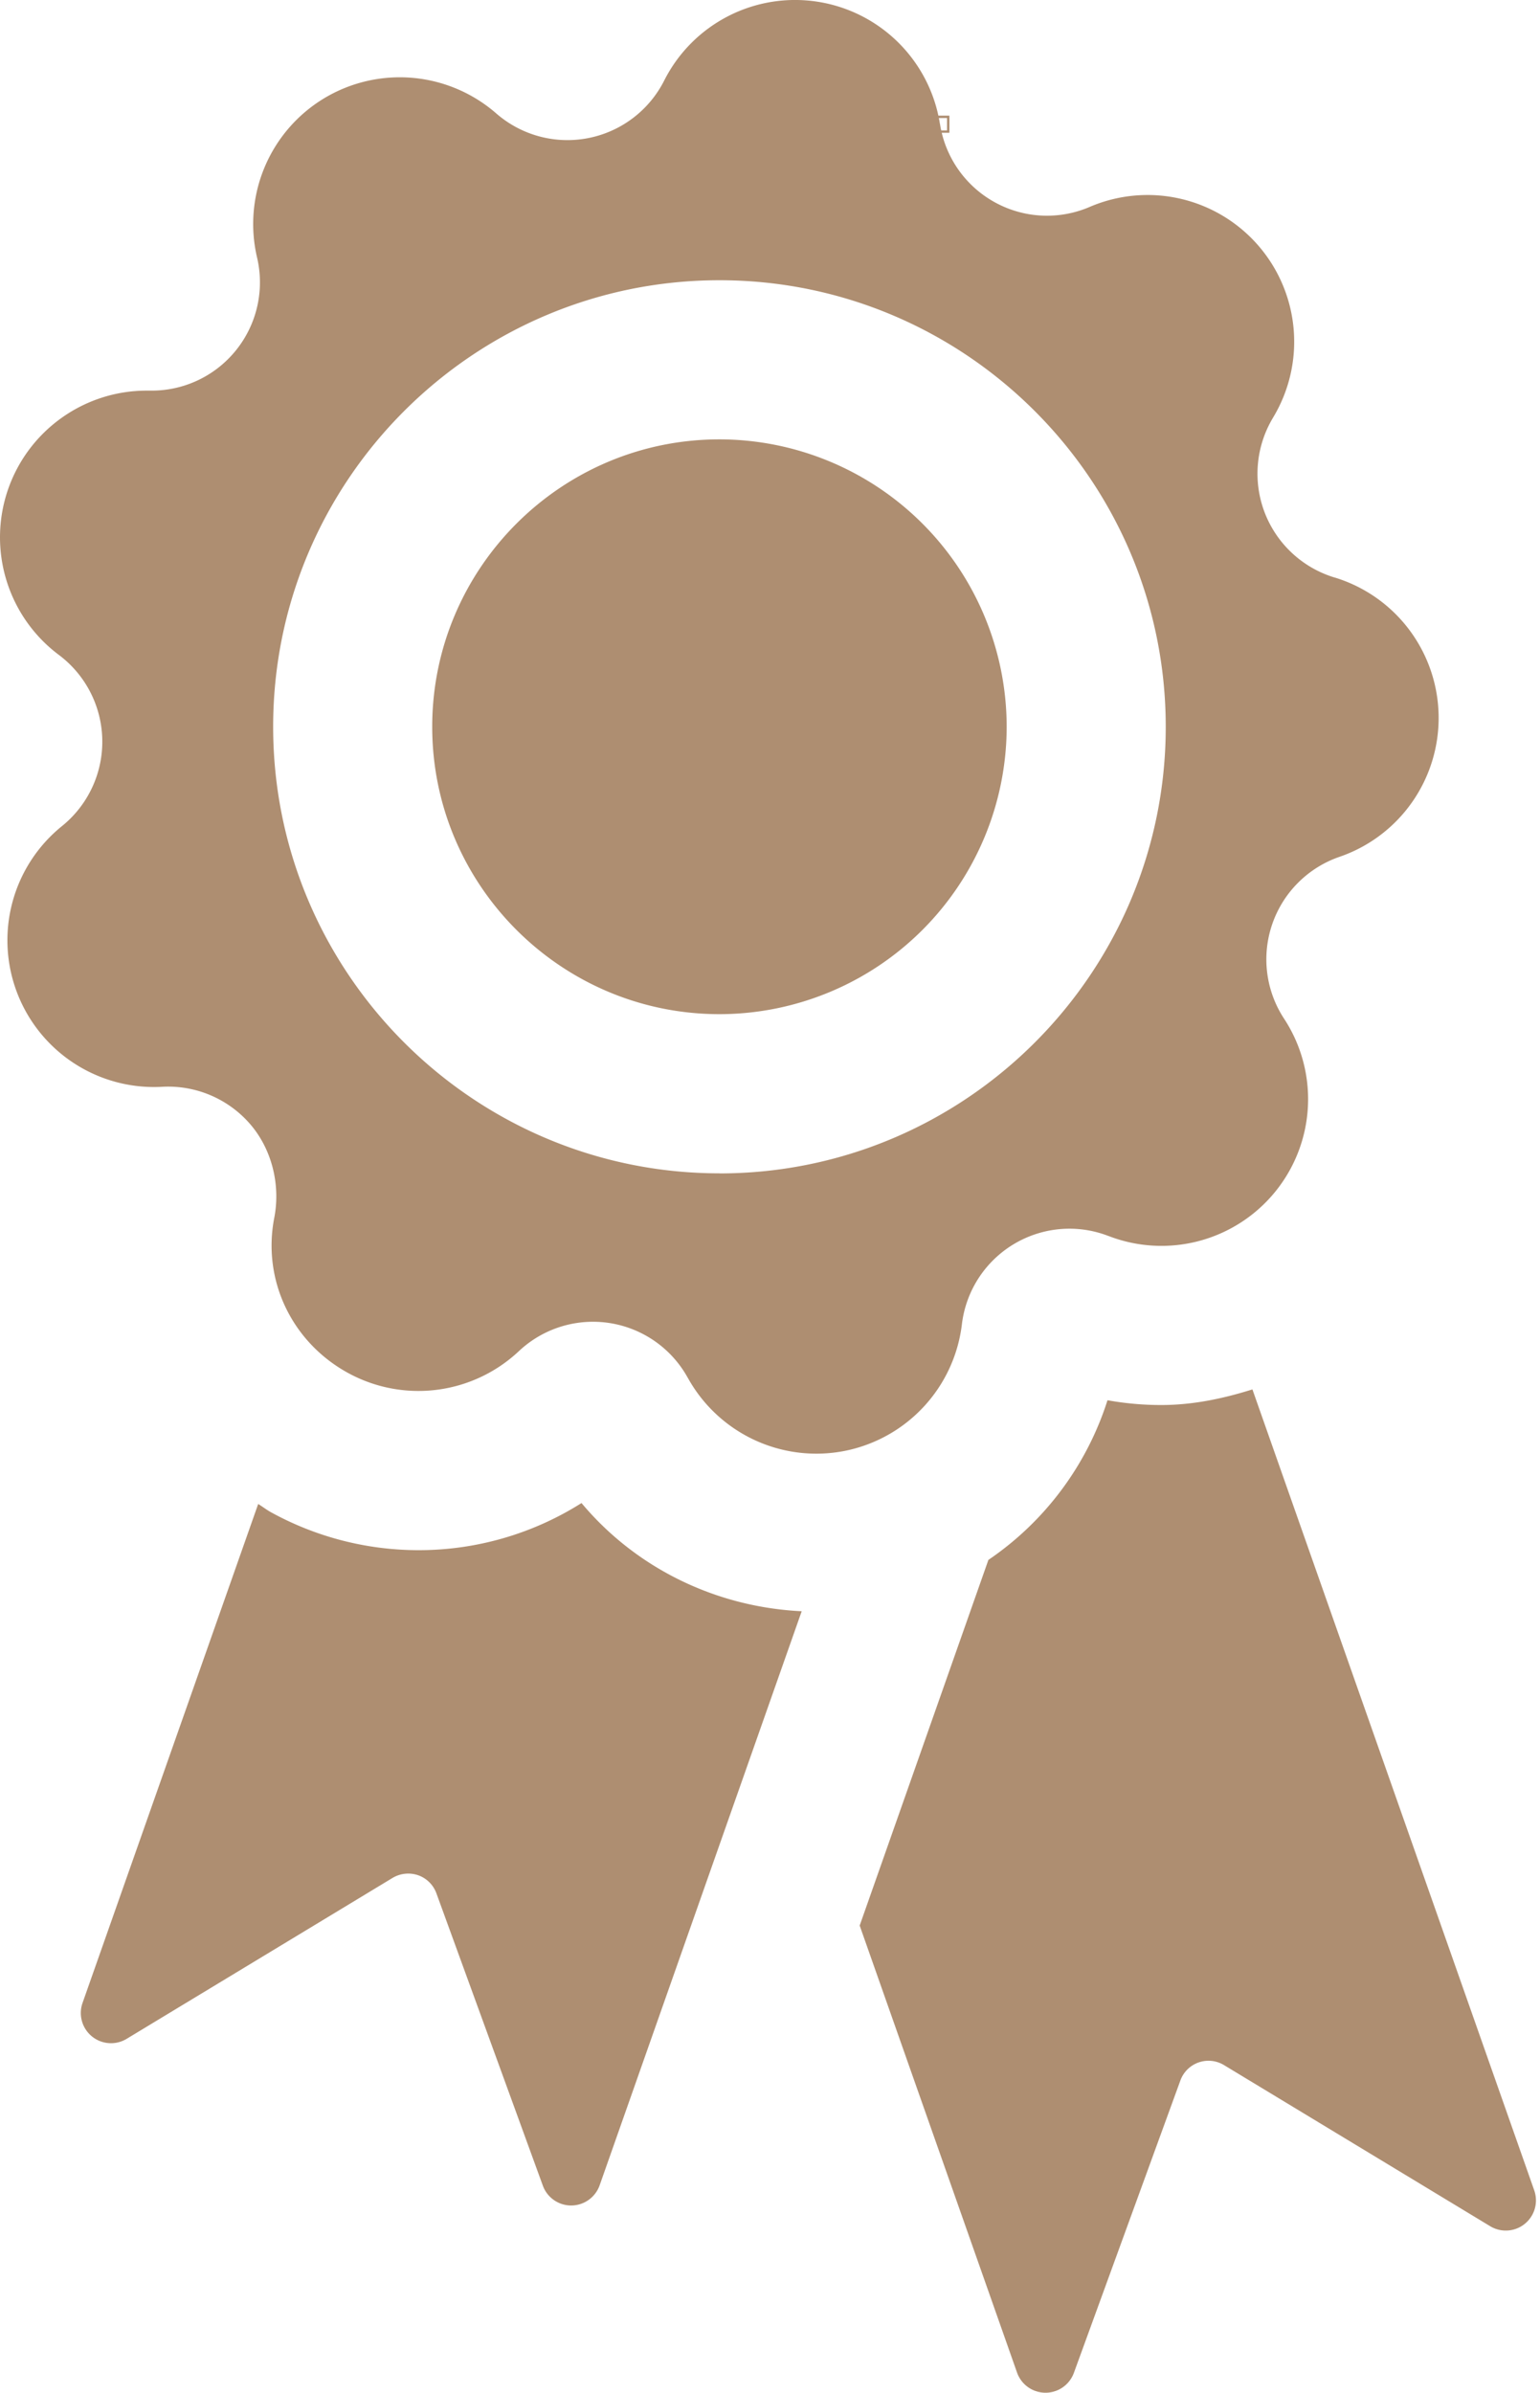 <svg width="38" height="59" fill="none" xmlns="http://www.w3.org/2000/svg"><path d="M37.858 54.01l-6.954-19.75c-.723.227-1.47.385-2.248.385a7.47 7.47 0 01-1.328-.118 7.511 7.511 0 01-2.939 3.937l-3.176 9.016 3.883 11.023a.745.745 0 001.402.008l2.627-7.207a.738.738 0 011.081-.381l6.565 3.971a.744.744 0 001.087-.883zM10.324 38.224a7.559 7.559 0 01-3.65-.942c-.106-.06-.2-.134-.303-.197L2.035 49.393a.745.745 0 001.086.883l6.565-3.97a.754.754 0 01.633-.066.741.741 0 01.45.447l2.626 7.207a.744.744 0 00.7.489h.003a.747.747 0 00.698-.497l4.986-14.156c-2.119-.102-4.089-1.062-5.433-2.668a7.518 7.518 0 01-4.025 1.162zM32.93 14.24a2.679 2.679 0 01-1.723-1.6 2.678 2.678 0 01.205-2.34l.002-.004a3.618 3.618 0 00-4.525-5.194 2.669 2.669 0 01-2.349-.118 2.671 2.671 0 01-1.345-1.924l-.002-.003a3.618 3.618 0 00-6.804-1.07 2.675 2.675 0 01-4.144.81 3.624 3.624 0 00-4.246-.374A3.62 3.62 0 006.343 6.35a2.67 2.67 0 01-2.605 3.282H3.62c-1.543 0-2.92.98-3.424 2.443a3.62 3.62 0 001.254 4.072l.004.003a2.673 2.673 0 01.075 4.22 3.618 3.618 0 002.476 6.428 2.676 2.676 0 012.163.915c.541.622.757 1.503.6 2.313-.3 1.541.432 3.061 1.807 3.821a3.62 3.62 0 004.228-.53 2.67 2.67 0 014.168.657l.002.002a3.625 3.625 0 003.862 1.802 3.624 3.624 0 002.9-3.123 2.675 2.675 0 012.656-2.358c.323 0 .65.06.96.18h.003a3.618 3.618 0 004.33-5.36 2.667 2.667 0 01-.291-2.33 2.676 2.676 0 011.661-1.66 3.62 3.62 0 00-.124-6.888zM17.753 28.932c-6.071 0-11.013-4.94-11.013-11.012S11.682 6.91 17.753 6.91c6.073 0 11.012 4.94 11.012 11.012s-4.94 11.012-11.012 11.012z" fill="#AE8E71"/><path d="M17.753 10.834c-3.908 0-7.088 3.179-7.088 7.087 0 3.907 3.18 7.086 7.088 7.086a7.094 7.094 0 007.087-7.086 7.094 7.094 0 00-7.087-7.087zm5.674-7.56h-.445v-.422h.445v.422zm-.387-.058h.329V2.91h-.329v.307z" fill="#AE8E71"/></svg>